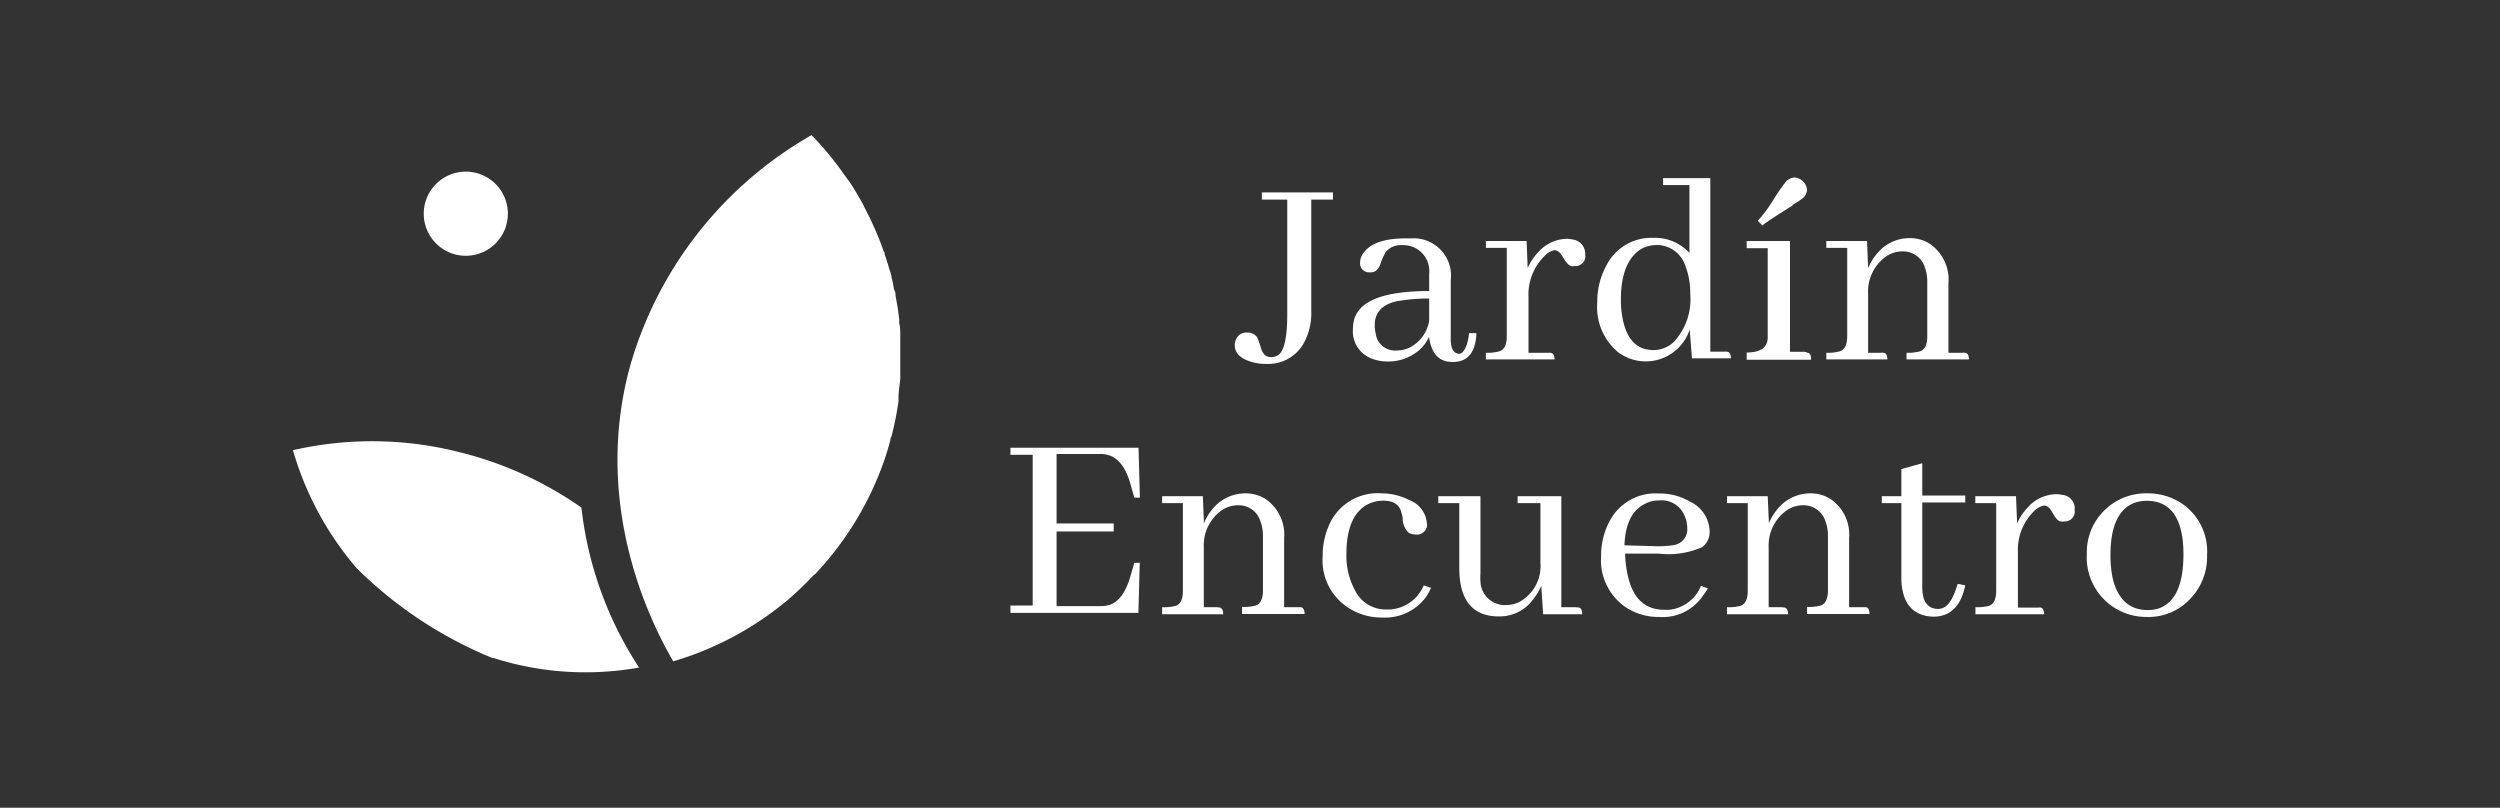<svg id="Capa_1" data-name="Capa 1" xmlns="http://www.w3.org/2000/svg" viewBox="0 0 184.25 59.53"><rect x="0" y="0" width="184.25" height="59.53" fill="#333333" stroke="none"/><defs><style>.cls-1{fill:#fff;}</style></defs><path class="cls-1" d="M96.64,14.71v8.23a4.53,4.53,0,0,1-.64,2.5,3,3,0,0,1-2.66,1.38,3.72,3.72,0,0,1-1.27-.2C91.36,26.36,91,26,91,25.41a.89.89,0,0,1,.06-.3.82.82,0,0,1,.84-.6.87.87,0,0,1,.74.33,5.8,5.8,0,0,1,.3.84c.13.42.37.64.74.64a.94.94,0,0,0,.55-.17c.43-.32.64-1.33.64-3V14.71H93v-.53h5.24v.53Z"/><path class="cls-1" d="M105.32,24.82a3,3,0,0,1-.55.82,3.46,3.46,0,0,1-2.52,1,3.08,3.08,0,0,1-1.17-.22,2.13,2.13,0,0,1-1.37-2.13,2.84,2.84,0,0,1,.12-.84c.46-1.34,2.3-2,5.5-2V20.18a1.91,1.91,0,0,0-2-2.11,1.43,1.43,0,0,0-1.21.51,5,5,0,0,0-.39.9c-.15.39-.38.59-.69.59a.75.75,0,0,1-.21,0,.66.66,0,0,1-.59-.73,1.15,1.15,0,0,1,.25-.7c.51-.71,1.54-1.07,3.07-1.07H104a2.75,2.75,0,0,1,2.92,3.09V25c0,.69.2,1,.55,1.07s.71-.52.8-1.52l.53,0a.93.93,0,0,1,0,.23c-.11,1.27-.68,1.9-1.74,1.9S105.48,26,105.32,24.82Zm-1.48.82a2.7,2.7,0,0,0,1.49-2V22a13.61,13.61,0,0,0-2.43.21c-1.05.25-1.58.83-1.58,1.74a2.43,2.43,0,0,0,.07.63,1.43,1.43,0,0,0,1.53,1.25A2.22,2.22,0,0,0,103.84,25.64Z"/><path class="cls-1" d="M114.26,26c.2,0,.31.19.31.49h-5.06V26a3.34,3.34,0,0,0,1-.11c.36-.12.54-.5.54-1.12V18.27h-1.54v-.51h3l.08,2a3.85,3.85,0,0,1,.72-1.11,2.9,2.9,0,0,1,2.19-1.05,1.89,1.89,0,0,1,.39.05,1.06,1.06,0,0,1,.94,1.12.69.69,0,0,1,0,.25.74.74,0,0,1-.78.59.77.77,0,0,1-.25,0c-.19-.05-.39-.27-.61-.65s-.41-.52-.64-.52a1.43,1.43,0,0,0-.75.46,4,4,0,0,0-1.15,3V26h1.47A.62.62,0,0,1,114.26,26Z"/><path class="cls-1" d="M124.53,24.29A3.41,3.41,0,0,1,119.31,26a4.3,4.3,0,0,1-1.59-3.71,5.54,5.54,0,0,1,.69-2.76,3.7,3.7,0,0,1,3.4-2,3.45,3.45,0,0,1,2.7,1.11v-5h-1.94v-.51h3.48l0,12.79h1a.68.68,0,0,1,.21,0c.2,0,.31.19.31.49H124.7Zm-4.87-.49q.51,2,2.19,2a2.16,2.16,0,0,0,1.5-.59,4.6,4.6,0,0,0,1.22-3.56,5.46,5.46,0,0,0-.34-2,2.21,2.21,0,0,0-2.13-1.59,2.34,2.34,0,0,0-1.09.26c-1,.58-1.55,1.82-1.55,3.75A6.94,6.94,0,0,0,119.66,23.8Z"/><path class="cls-1" d="M133.21,26q.27,0,.27.51h-4.75v-.53c1,0,1.53-.36,1.55-1.07V18.29h-1.55v-.53h3.19v8.17H133A.82.82,0,0,1,133.21,26Zm-1.1-10.85c-1.16.72-1.91,1.21-2.23,1.47l-.33-.35a9.64,9.64,0,0,0,1.1-1.47,14.91,14.91,0,0,1,1-1.45,1,1,0,0,1,.59-.27,1,1,0,0,1,.94.92.91.91,0,0,1-.27.57A5.78,5.78,0,0,1,132.11,15.1Z"/><path class="cls-1" d="M138.8,26c.2,0,.3.19.3.49h-4.5V26a3.3,3.3,0,0,0,1-.11c.36-.12.54-.5.54-1.12V18.27H134.6v-.51h3l.08,2a4,4,0,0,1,.6-1,3.09,3.09,0,0,1,2.49-1.21,2.67,2.67,0,0,1,1.41.39,3.18,3.18,0,0,1,1.42,2.93V26h1a.68.68,0,0,1,.21,0c.2,0,.3.19.3.49h-4.6V26a3.34,3.34,0,0,0,1-.11c.36-.12.53-.5.53-1.12v-4a3,3,0,0,0-.18-1.07,1.68,1.68,0,0,0-1.7-1.17,2.08,2.08,0,0,0-1.12.35,3.14,3.14,0,0,0-1.36,2.75V26h.93A.65.65,0,0,1,138.8,26Z"/><path class="cls-1" d="M83.6,36.67l-.29-1a1.43,1.43,0,0,0-.06-.21c-.42-1.32-1.12-2-2.11-2H77.87v5.12h4.21v.59H77.87v5.5h3.27a2,2,0,0,0,.66-.1c.67-.23,1.17-.93,1.51-2.09l.29-1H84l-.1,3.69H74.47v-.54h1.64V33.52H74.47V33h9.44l.1,3.68Z"/><path class="cls-1" d="M89.84,44.77c.21,0,.31.2.31.5h-4.5v-.52a3.42,3.42,0,0,0,1-.1c.36-.12.53-.5.53-1.12V37.08H85.65v-.51h3l.08,2a3.6,3.6,0,0,1,.59-1,3.11,3.11,0,0,1,2.5-1.21,2.73,2.73,0,0,1,1.41.39,3.18,3.18,0,0,1,1.41,2.93v5.07h1l.2,0c.2,0,.31.2.31.5H91.54v-.52a3.37,3.37,0,0,0,1-.1c.36-.12.54-.5.54-1.12V39.48a3,3,0,0,0-.19-1.07,1.67,1.67,0,0,0-1.7-1.17,2.1,2.1,0,0,0-1.12.35,3.15,3.15,0,0,0-1.35,2.74v4.42h.92Z"/><path class="cls-1" d="M98,38.59a3.9,3.9,0,0,1,3.83-2.23,4.44,4.44,0,0,1,2,.48,2,2,0,0,1,1.33,1.71.88.88,0,0,1,0,.27.76.76,0,0,1-.88.57,1.16,1.16,0,0,1-.45-.12,1.43,1.43,0,0,1-.45-1c0-.24-.08-.4-.1-.51-.15-.58-.6-.86-1.33-.86a2.46,2.46,0,0,0-1.31.36c-.95.61-1.41,1.8-1.41,3.59a5.27,5.27,0,0,0,.61,2.61,2.52,2.52,0,0,0,2.27,1.46l.33,0a2.9,2.9,0,0,0,2.49-1.78l.54.18a4.5,4.5,0,0,1-.39.7,3.73,3.73,0,0,1-3.21,1.49,4.43,4.43,0,0,1-2.56-.76A4.15,4.15,0,0,1,97.48,41,5.55,5.55,0,0,1,98,38.59Z"/><path class="cls-1" d="M116.31,44.77c.2,0,.3.2.3.5h-2.88l-.14-2.09a4.28,4.28,0,0,1-.6,1,3.06,3.06,0,0,1-2.52,1.25c-1.94,0-2.91-1.19-2.92-3.52V37.08H106v-.51h3.11v5.69a3.91,3.91,0,0,0,0,.61,1.8,1.8,0,0,0,1.95,1.72,2.08,2.08,0,0,0,1.18-.39,3,3,0,0,0,1.29-2.7V37.08h-1.68v-.51h3.22v8.18h1Z"/><path class="cls-1" d="M125.53,43.87a3.58,3.58,0,0,1-3.25,1.6,4.37,4.37,0,0,1-2.47-.72A4.2,4.2,0,0,1,118,41a5.39,5.39,0,0,1,.58-2.5,3.81,3.81,0,0,1,3.66-2.13,4.37,4.37,0,0,1,2.31.6A2.48,2.48,0,0,1,126,39.17a1.36,1.36,0,0,1-.56,1.16,6.19,6.19,0,0,1-3.21.47l-2.46,0a8.34,8.34,0,0,0,.19,1.58c.37,1.71,1.26,2.56,2.7,2.56l.39,0a2.85,2.85,0,0,0,2.31-1.76l.51.18A3.83,3.83,0,0,1,125.53,43.87Zm-4.27-6.75c-1,.48-1.47,1.5-1.54,3.07l2.17.06a6.66,6.66,0,0,0,1.46-.08,1.16,1.16,0,0,0,1-1.25,2.14,2.14,0,0,0-.17-.84,1.83,1.83,0,0,0-1.9-1.2A2.17,2.17,0,0,0,121.26,37.12Z"/><path class="cls-1" d="M131.47,44.77c.21,0,.31.2.31.5h-4.5v-.52a3.46,3.46,0,0,0,1-.1c.35-.12.53-.5.53-1.12V37.08h-1.53v-.51h3l.09,2a3.6,3.6,0,0,1,.59-1,3.11,3.11,0,0,1,2.5-1.21,2.73,2.73,0,0,1,1.41.39,3.18,3.18,0,0,1,1.41,2.93v5.07h1l.2,0c.2,0,.3.2.3.5h-4.6v-.52a3.37,3.37,0,0,0,1-.1c.36-.12.54-.5.54-1.12V39.48a3,3,0,0,0-.19-1.07,1.68,1.68,0,0,0-1.69-1.17,2.11,2.11,0,0,0-1.13.35,3.18,3.18,0,0,0-1.36,2.74v4.42h.93Z"/><path class="cls-1" d="M138.69,36.57h1.44v-2l1.54-.43v2.38h3.17v.51h-3.17V43.3c0,1,.38,1.55,1.12,1.58s1.15-.71,1.49-1.85l.56.11v0c-.32,1.54-1.1,2.31-2.36,2.31-1.47-.05-2.26-.93-2.35-2.64V37.08h-1.44Z"/><path class="cls-1" d="M150.34,44.77c.21,0,.31.2.31.5h-5.06v-.52a3.5,3.5,0,0,0,1-.1c.35-.12.53-.5.53-1.12V37.08h-1.54v-.51h3l.08,2a4.18,4.18,0,0,1,.72-1.1,2.9,2.9,0,0,1,2.19-1.05,1.89,1.89,0,0,1,.39.05,1,1,0,0,1,.94,1.12.77.77,0,0,1,0,.25.74.74,0,0,1-.78.59.67.67,0,0,1-.24,0c-.2,0-.4-.27-.62-.66s-.4-.51-.63-.51a1.45,1.45,0,0,0-.76.45,4,4,0,0,0-1.15,3v4.07h1.48Z"/><path class="cls-1" d="M160.76,37.08a4.25,4.25,0,0,1,1.9,3.82,4.44,4.44,0,0,1-1.19,3.18,4.21,4.21,0,0,1-3.25,1.39,4.43,4.43,0,0,1-2.54-.78,4.38,4.38,0,0,1-1.88-3.86A4.3,4.3,0,0,1,155,37.71a4.36,4.36,0,0,1,3.27-1.35A4.52,4.52,0,0,1,160.76,37.08Zm-5.08,5.42c.36,1.64,1.23,2.46,2.6,2.46a2.78,2.78,0,0,0,.76-.1c1.25-.4,1.88-1.74,1.88-4a9.06,9.06,0,0,0-.06-1.09c-.24-1.91-1.12-2.86-2.64-2.86a2.69,2.69,0,0,0-.94.16c-1.16.46-1.74,1.75-1.74,3.86A8.58,8.58,0,0,0,155.68,42.5Z"/><path class="cls-1" d="M34.33,18.85a3.1,3.1,0,1,0-3.1-3.1A3.1,3.1,0,0,0,34.33,18.85Z"/><path class="cls-1" d="M60.06,42.33a24.05,24.05,0,0,0,1.78-2.12,1,1,0,0,1,.08-.11,24.24,24.24,0,0,0,1.49-2.29l.09-.17a22.72,22.72,0,0,0,1.18-2.43l.09-.22a21.62,21.62,0,0,0,.85-2.54c0-.09,0-.17.08-.27.11-.43.21-.87.3-1.31h0c.09-.44.16-.88.22-1.32,0-.1,0-.2,0-.31,0-.44.1-.89.13-1.35h0c0-.45,0-.9,0-1.36V26.2c0-.46,0-.92,0-1.38s0-.69-.08-1c0-.1,0-.2,0-.3l-.09-.71-.06-.35L66,21.78c0-.12,0-.24-.07-.36s-.09-.43-.14-.64l-.09-.35c0-.21-.11-.43-.17-.64s-.06-.21-.09-.32l-.24-.73c0-.07,0-.14-.07-.21-.11-.31-.22-.62-.34-.92l-.07-.16c-.1-.25-.2-.49-.31-.73l-.15-.33L64,15.85l-.19-.37L63.57,15c-.07-.13-.14-.26-.22-.39s-.17-.29-.25-.43l-.25-.41-.25-.38L62.31,13l-.2-.28a22.44,22.44,0,0,0-2.3-2.76A28.68,28.68,0,0,0,46.48,26.83C43.62,37,47.81,45.65,49.62,48.74a23.47,23.47,0,0,0,8.25-4.37l.08-.06a23,23,0,0,0,2-1.91Z"/><path class="cls-1" d="M33.72,33.29a26.07,26.07,0,0,0-12.13-.11,23.18,23.18,0,0,0,4.71,8.71,30.69,30.69,0,0,0,10,6.61l.09,0a22.25,22.25,0,0,0,8.23,1,22.69,22.69,0,0,0,2.48-.3,27,27,0,0,1-4.25-11.79A26.78,26.78,0,0,0,33.72,33.29Z"/></svg>